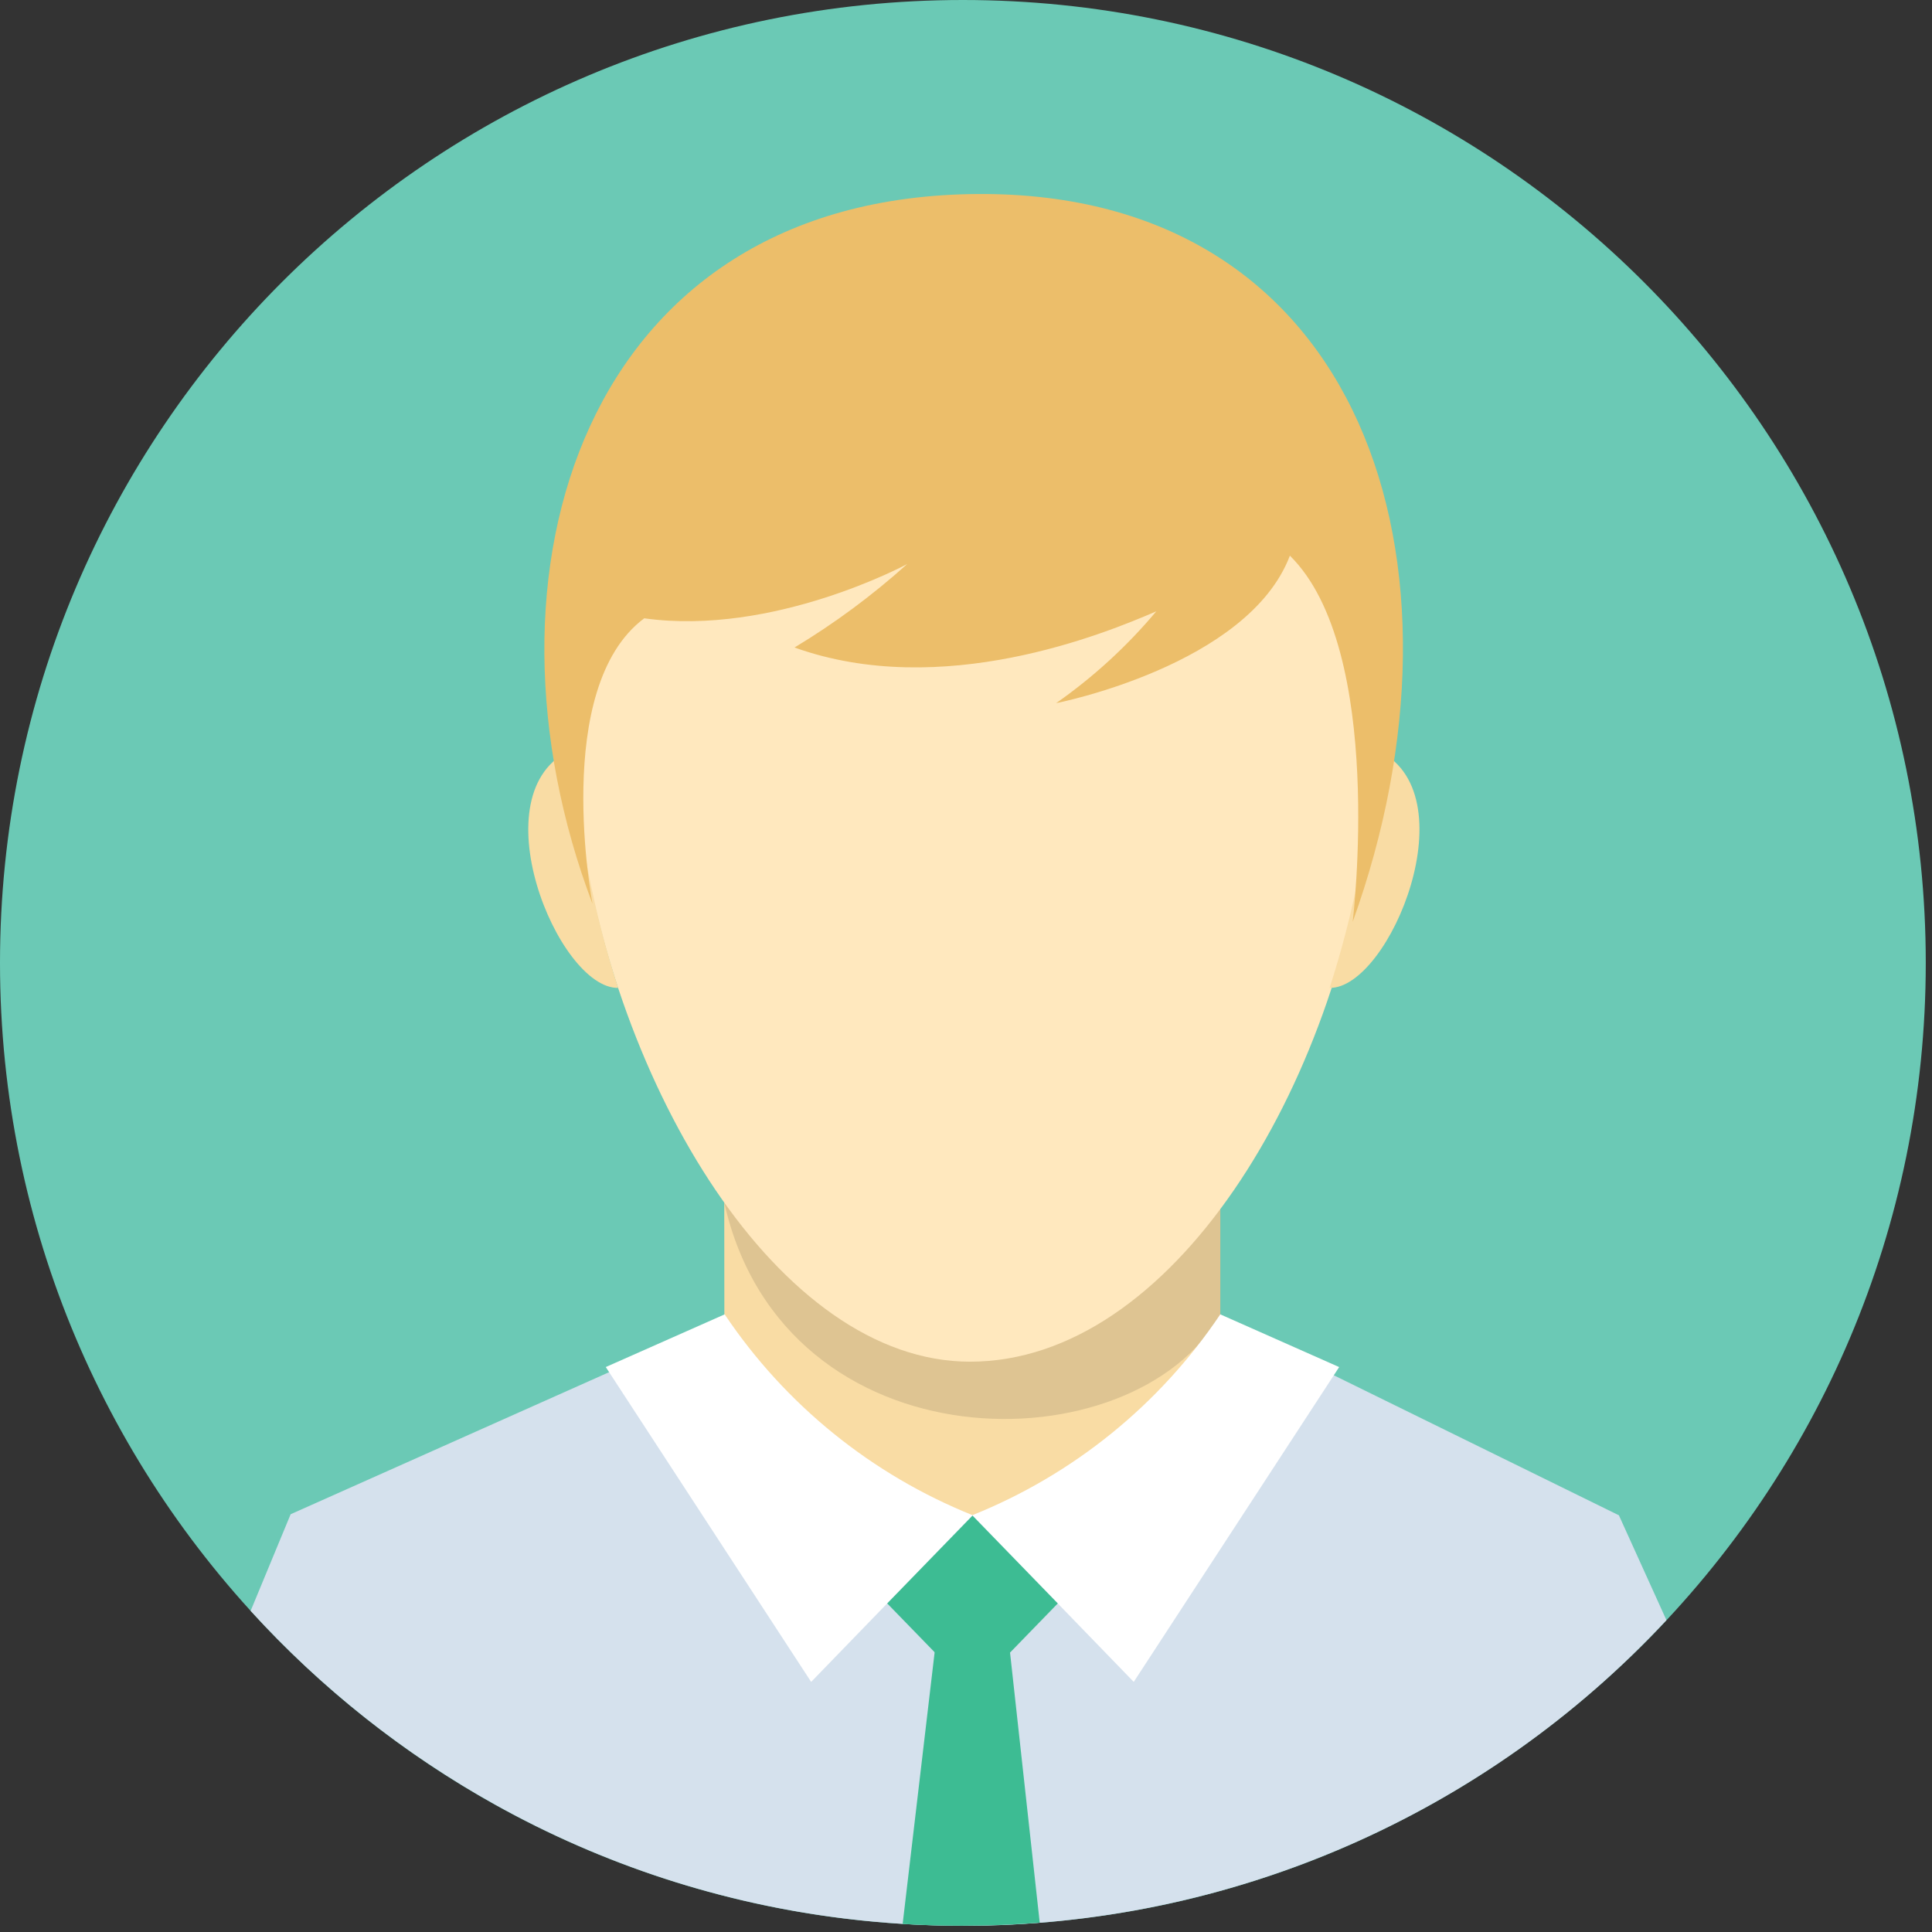<svg width="62" height="62" viewBox="0 0 62 62" fill="none" xmlns="http://www.w3.org/2000/svg">
<rect x="0" y="0" width="62" height="62" fill="#333333" stroke="none"/>
<g clip-path="url(#clip0_1323_10184)">
<path d="M30.9 61.8C47.966 61.8 61.8 47.966 61.8 30.9C61.8 13.834 47.966 0 30.9 0C13.834 0 0 13.834 0 30.9C0 47.966 13.834 61.8 30.9 61.8Z" fill="#6BC9B5"/>
<path fill-rule="evenodd" clip-rule="evenodd" d="M23.242 38.592L39.162 38.801V51.719L23.255 51.598L23.242 38.592Z" fill="#F9DCA4"/>
<path fill-rule="evenodd" clip-rule="evenodd" d="M53.478 51.993C50.591 55.092 47.096 57.562 43.211 59.249C39.326 60.936 35.135 61.805 30.9 61.8C29.617 61.8 28.336 61.721 27.063 61.563C23.142 61.078 19.352 59.841 15.9 57.919C12.961 56.283 10.307 54.181 8.043 51.694L9.327 48.594L23.252 42.382C23.252 46.917 25.092 48.534 31.222 48.626C38.792 48.739 39.162 47.02 39.162 42.346L51.952 48.627L53.478 51.993Z" fill="#D5E1ED"/>
<path opacity="0.11" fill-rule="evenodd" clip-rule="evenodd" d="M39.165 38.778V42.182C36.415 47.096 25.165 47.18 23.242 38.592L39.165 38.778Z" fill="black"/>
<path fill-rule="evenodd" clip-rule="evenodd" d="M31.129 8.432C52.41 8.432 44.116 43.698 31.129 43.698C18.862 43.698 9.848 8.432 31.129 8.432Z" fill="#FFE8BE"/>
<path fill-rule="evenodd" clip-rule="evenodd" d="M18.365 24.045C15.295 25.385 17.905 31.732 19.837 31.703C19.035 29.22 18.541 26.648 18.365 24.045ZM44.14 24.045C47.21 25.384 44.6 31.732 42.669 31.703C43.47 29.22 43.964 26.648 44.14 24.045Z" fill="#F9DCA4"/>
<path fill-rule="evenodd" clip-rule="evenodd" d="M43.409 29.584C43.409 29.584 44.475 20.868 41.394 17.832C40.054 21.36 33.892 22.565 33.892 22.565C35.088 21.728 36.169 20.737 37.107 19.618C35.455 20.333 30.231 22.476 25.497 20.779C26.785 20.003 27.996 19.105 29.114 18.1C29.114 18.1 24.827 20.422 20.674 19.842C17.683 22.074 19.014 29.004 19.014 29.004C15 18.417 18.697 6.296 31.39 6.226C43.748 6.157 47.561 18.073 43.409 29.584Z" fill="#ECBE6A"/>
<path fill-rule="evenodd" clip-rule="evenodd" d="M23.255 42.179C25.2 45.078 27.973 47.324 31.213 48.625L26.031 53.974L19.44 43.87L23.255 42.179Z" fill="white"/>
<path fill-rule="evenodd" clip-rule="evenodd" d="M39.16 42.179C37.215 45.078 34.442 47.324 31.202 48.625L36.383 53.974L42.975 43.871L39.16 42.179Z" fill="white"/>
<path fill-rule="evenodd" clip-rule="evenodd" d="M33.366 61.7C32.54 61.765 31.705 61.797 30.862 61.798C30.226 61.798 29.594 61.779 28.967 61.742L29.998 52.985H32.408L33.366 61.7Z" fill="#3DBC93"/>
<path fill-rule="evenodd" clip-rule="evenodd" d="M28.472 51.456L31.209 48.639L33.945 51.456L31.209 54.273L28.472 51.456Z" fill="#3DBC93"/>
</g>
<defs>
<clipPath id="clip0_1323_10184">
<rect width="61.8" height="61.8" fill="white"/>
</clipPath>
</defs>
</svg>
